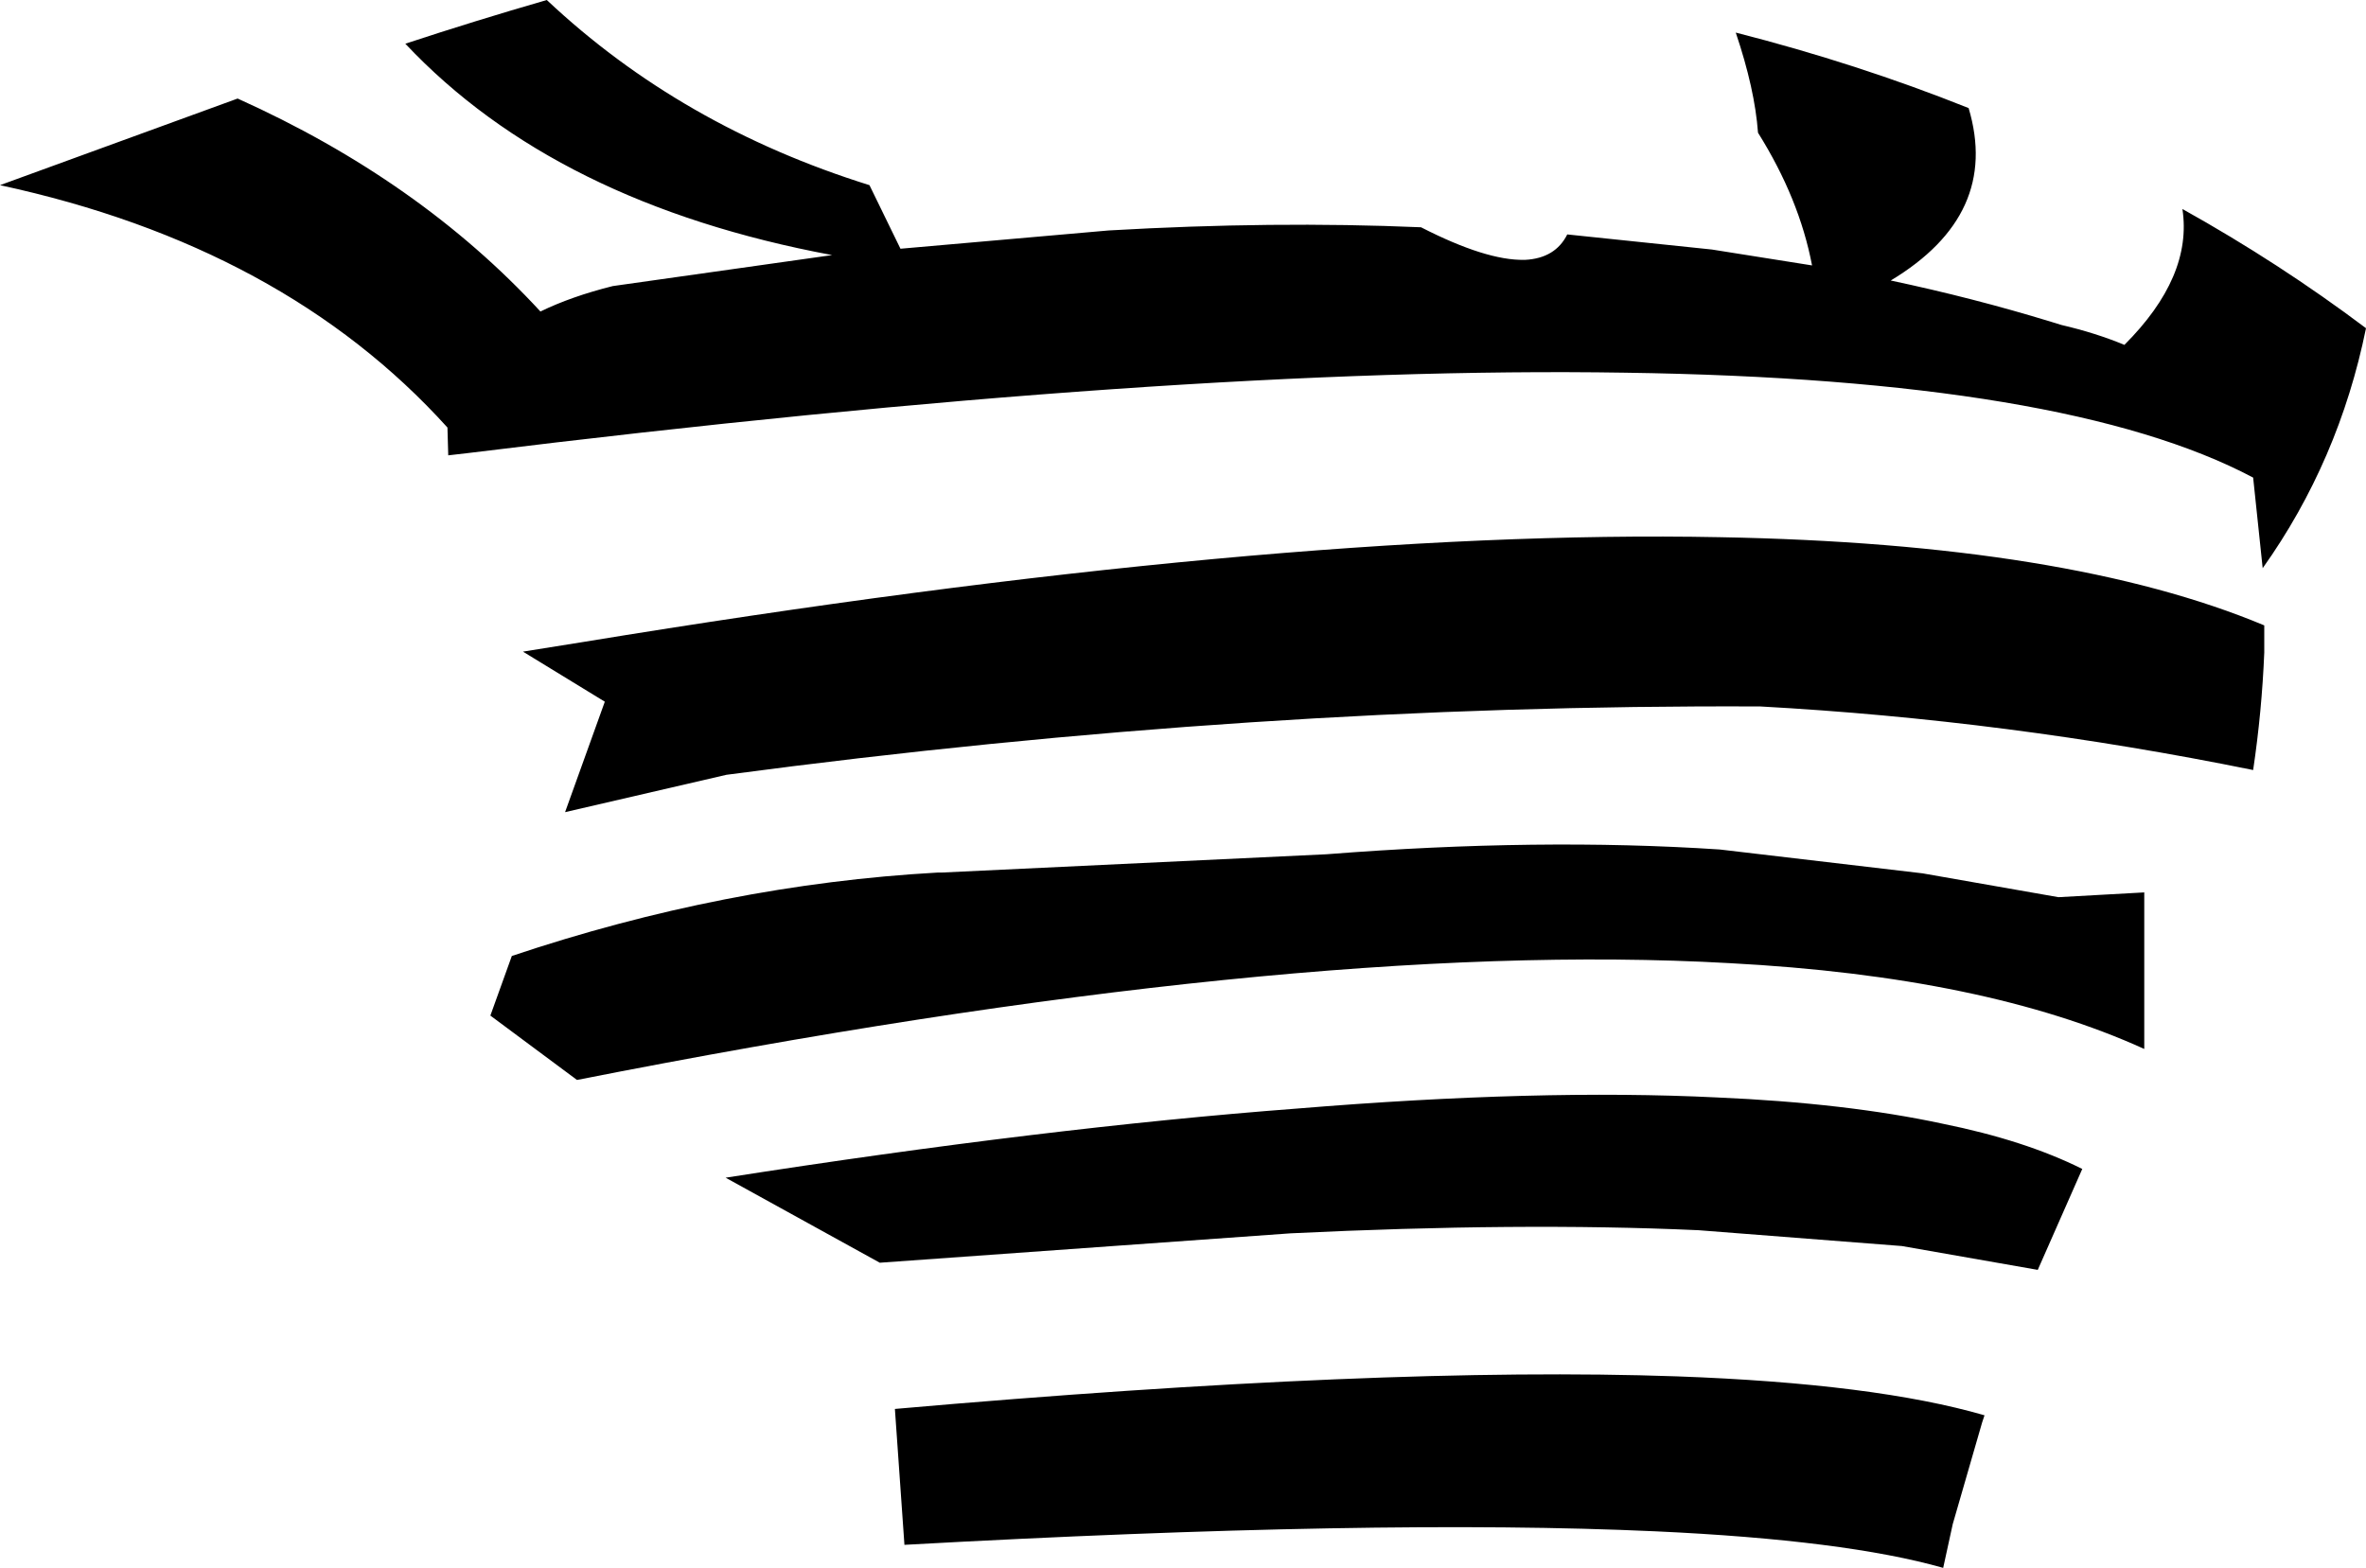 <?xml version="1.0" encoding="UTF-8" standalone="no"?>
<svg xmlns:xlink="http://www.w3.org/1999/xlink" height="98.65px" width="148.85px" xmlns="http://www.w3.org/2000/svg">
  <g transform="matrix(1.0, 0.0, 0.0, 1.0, -127.6, -132.5)">
    <path d="M236.8 134.55 Q244.45 136.5 251.45 139.3 253.45 146.0 246.55 150.15 251.75 151.25 256.65 152.75 L257.3 152.95 Q259.45 153.45 261.25 154.2 265.55 149.9 264.9 145.65 271.0 149.05 276.45 153.15 274.75 161.5 269.95 168.25 L269.35 162.55 Q257.65 156.35 229.85 155.95 201.7 155.5 157.1 161.0 L155.8 161.15 155.75 159.4 Q145.45 148.0 127.6 144.15 L142.55 138.7 Q154.0 143.85 161.6 152.1 163.55 151.15 166.15 150.5 L179.95 148.55 Q162.55 145.3 153.1 135.25 157.5 133.8 162.0 132.5 170.45 140.45 182.3 144.15 L184.25 148.15 197.35 147.0 Q207.7 146.4 217.0 146.8 221.1 148.9 223.5 148.85 L223.55 148.85 Q225.45 148.75 226.2 147.25 L235.3 148.2 241.6 149.2 Q240.8 145.0 238.2 140.85 238.0 138.1 236.8 134.55 M186.85 187.4 L211.05 186.25 Q224.45 185.2 235.8 185.95 L248.55 187.45 257.1 188.95 262.5 188.65 262.5 198.5 Q252.5 193.95 236.4 193.1 209.0 191.55 163.9 200.45 L158.45 196.4 159.8 192.65 Q173.2 188.15 186.6 187.4 L186.85 187.4 M163.15 183.6 L165.65 176.65 160.5 173.5 164.25 172.9 Q207.85 165.75 235.8 166.3 257.75 166.7 270.05 171.85 L270.05 173.55 Q269.9 177.25 269.35 180.95 253.85 177.8 238.35 176.95 206.7 176.8 173.3 181.25 L163.15 183.6 M258.6 206.05 L255.8 212.4 247.25 210.9 234.4 209.9 234.35 209.9 Q223.2 209.4 208.8 210.1 L182.95 211.95 173.25 206.6 Q193.4 203.45 209.2 202.25 L208.8 202.65 209.2 202.25 Q224.4 201.0 235.6 201.55 243.75 201.9 249.8 203.2 L249.5 204.15 249.8 203.2 Q255.0 204.25 258.6 206.05 M252.3 222.0 L250.45 228.4 249.85 231.15 Q243.7 229.4 231.75 228.85 214.3 228.05 184.5 229.7 L183.9 221.15 Q214.65 218.45 233.1 219.1 245.55 219.55 252.45 221.55 L252.3 222.0" fill="#000000" fill-rule="evenodd" stroke="none"/>
  </g>
</svg>
